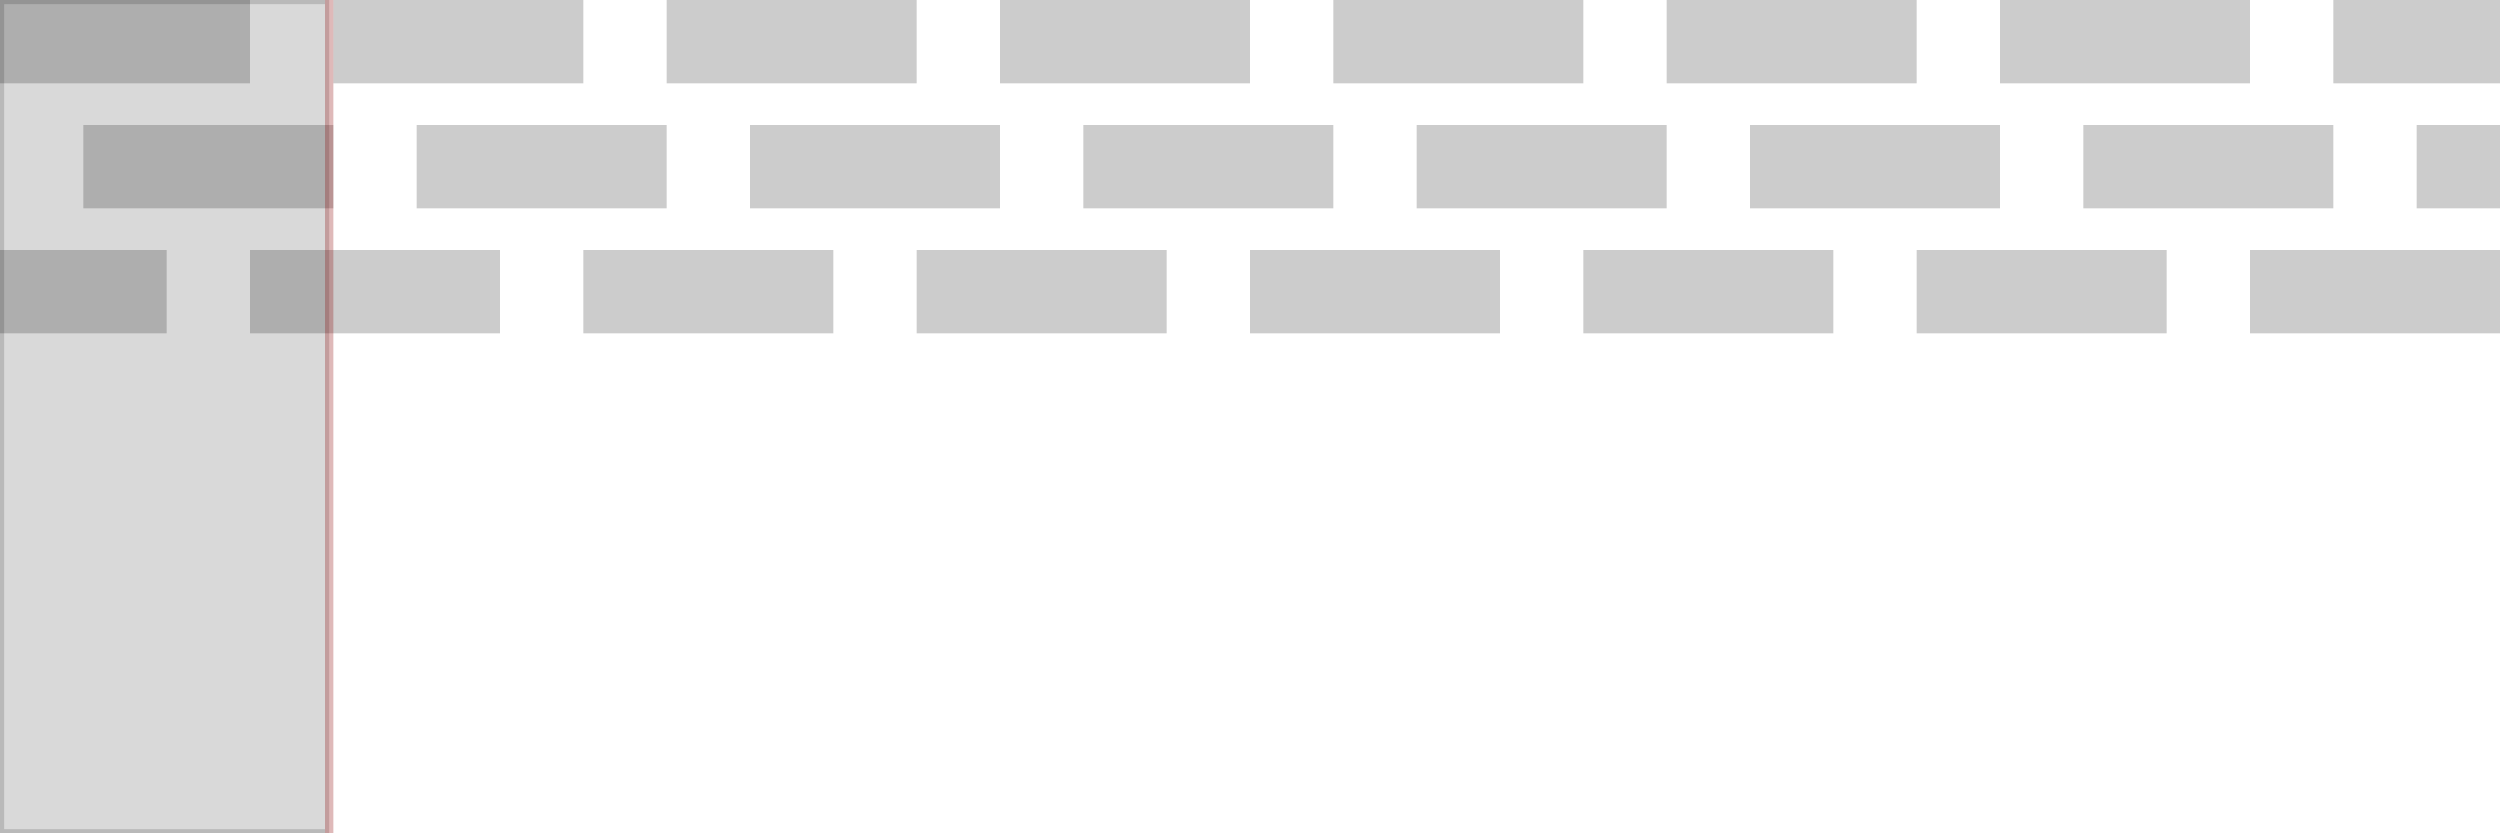 <svg xmlns="http://www.w3.org/2000/svg" width="600" height="200">
    <path stroke="#000" stroke-dasharray="60 20" stroke-width="20" d="M0,10 H600" opacity="0.2"/>
    <path stroke="#000" stroke-dasharray="60 20" stroke-dashoffset="-20" stroke-width="20" d="M0,40 H600" opacity="0.2"/>
    <path stroke="#000" stroke-dasharray="60 20" stroke-dashoffset="20" stroke-width="20" d="M0,70 H600" opacity="0.2"/>
    <path fill="#000" stroke="#000" stroke-width="2" d="M0,0 H79 V200 H0 V0 V200" opacity="0.15"/>
    <path stroke="#f00" stroke-width="2" d="M79,0 V200" opacity="0.15"/>
</svg>

